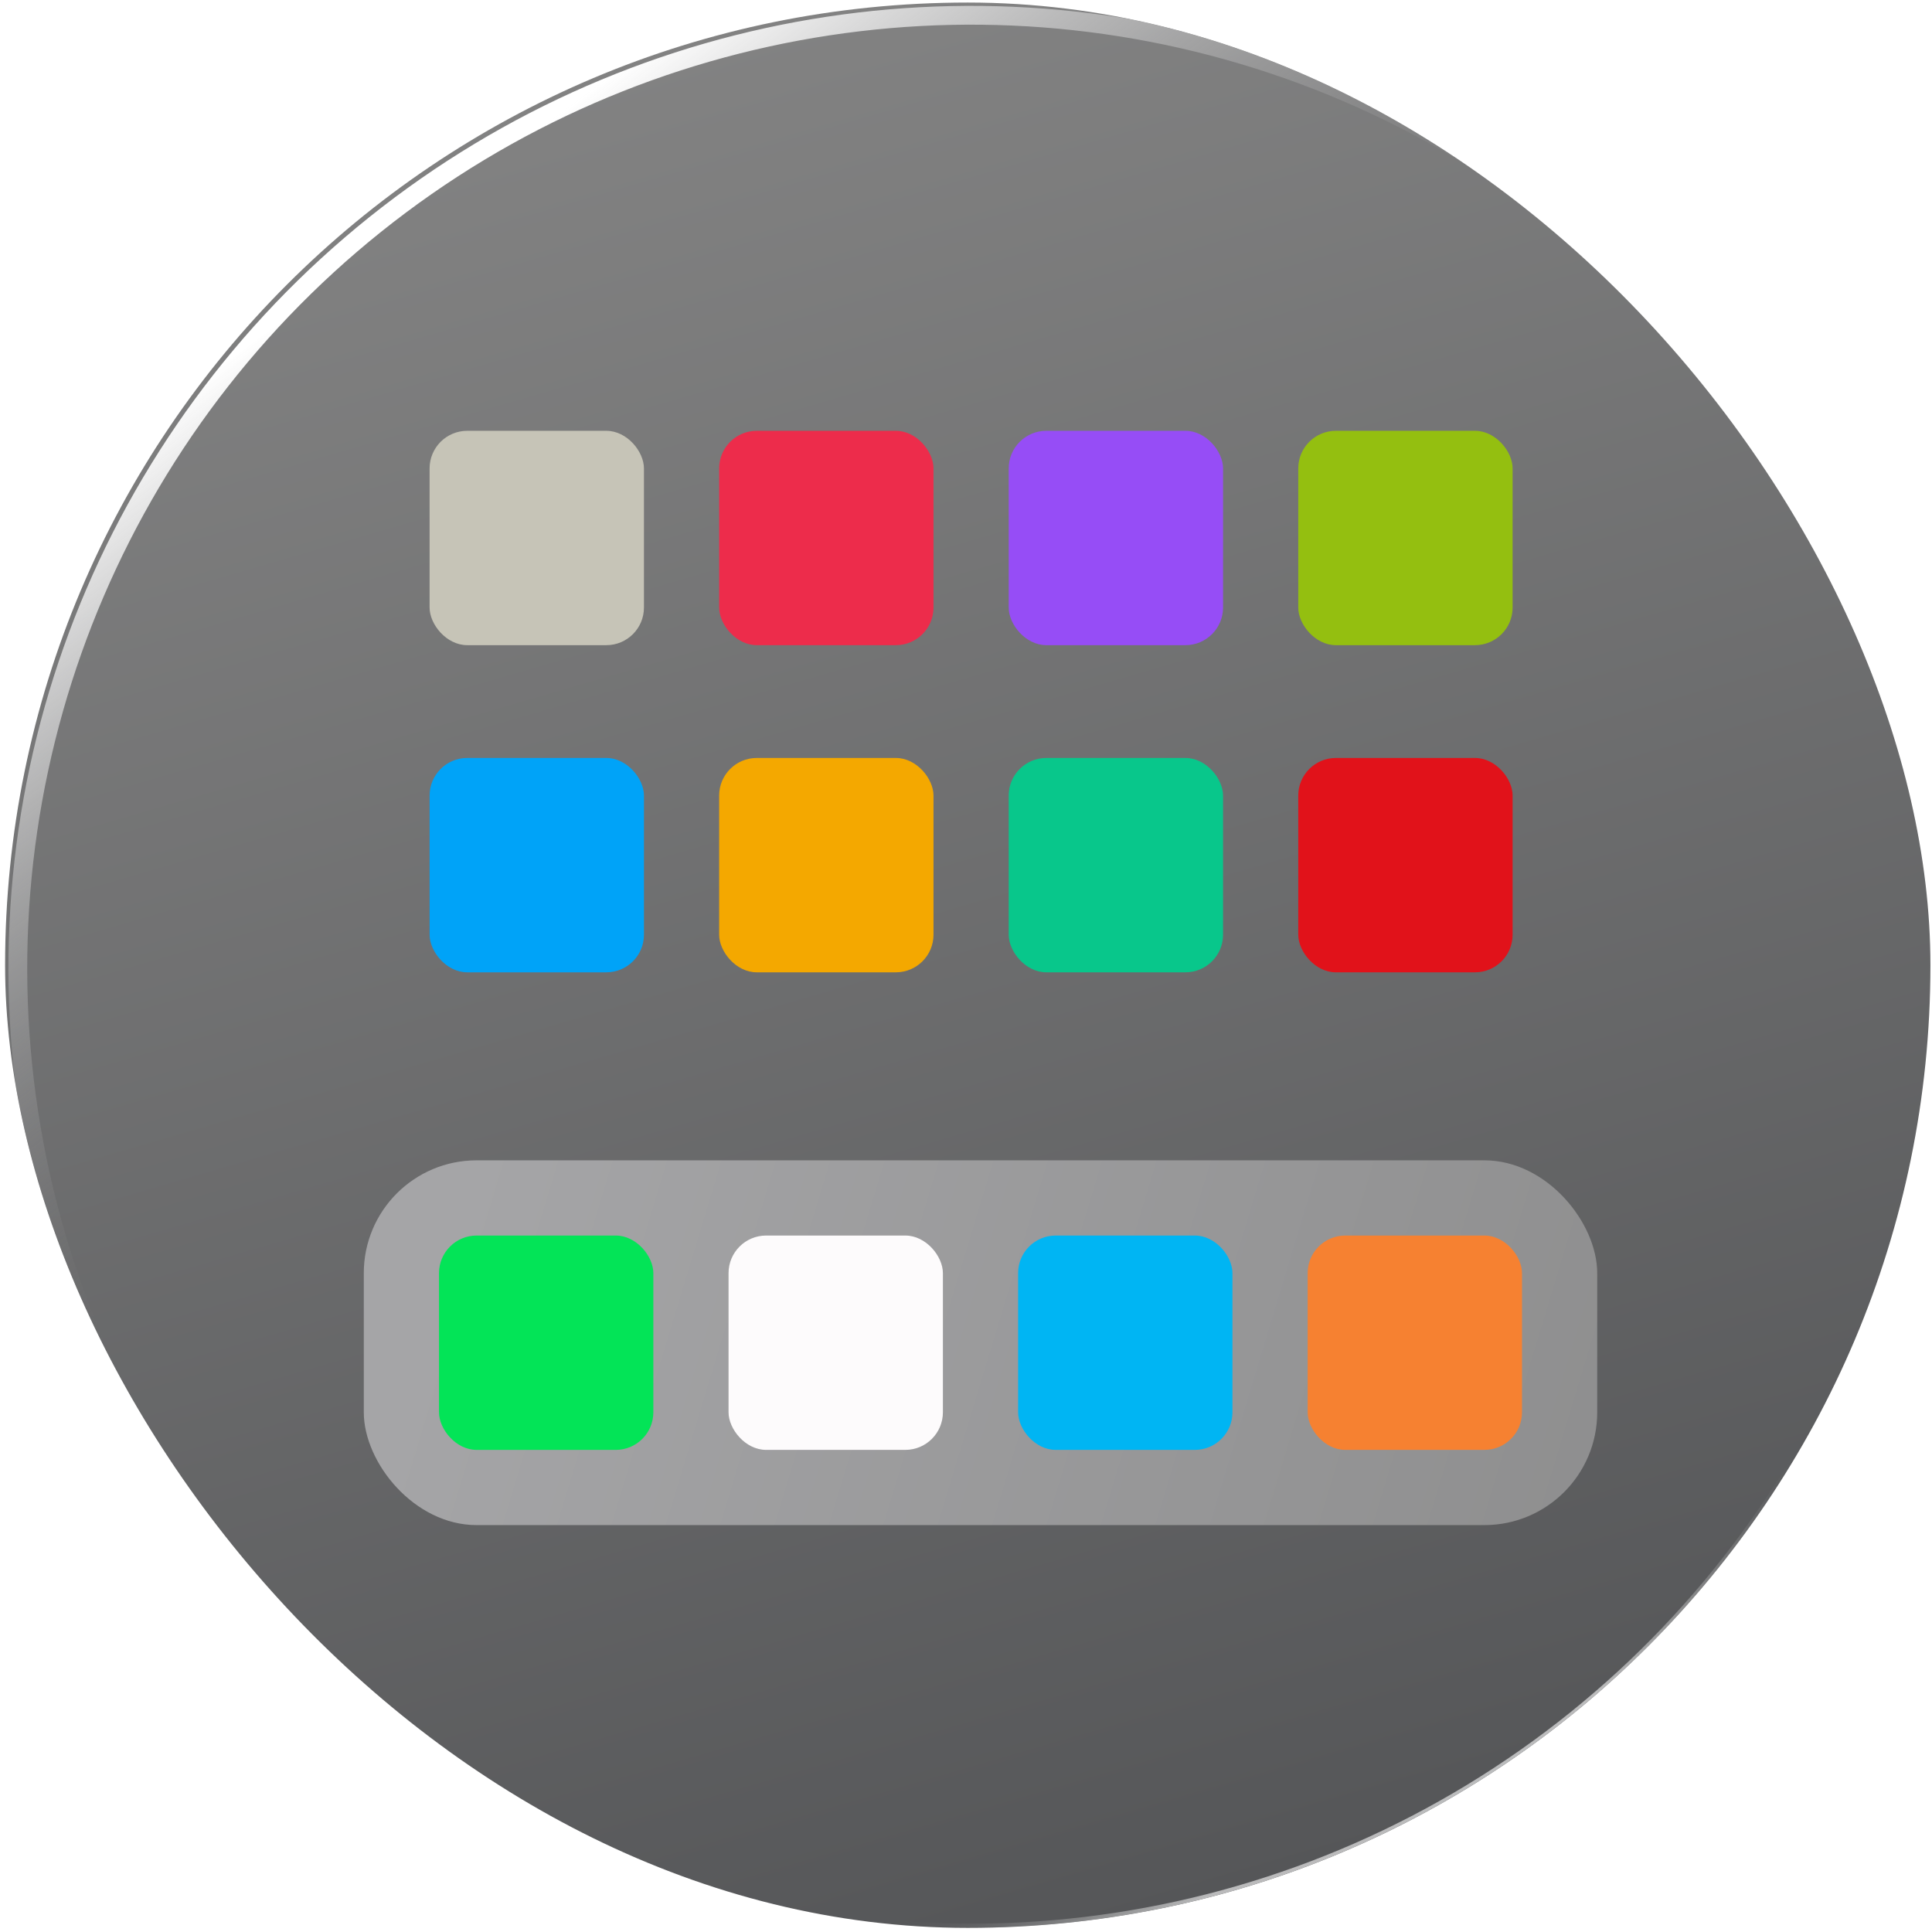 <svg width="164" height="164" viewBox="0 0 164 164" fill="none" xmlns="http://www.w3.org/2000/svg">
<g filter="url(#filter0_b_79_9137)">
<g clip-path="url(#clip0_79_9137)">
<rect x="0.433" y="0.216" width="163.433" height="163.433" rx="81.717" fill="url(#paint0_linear_79_9137)"/>
<rect x="36.467" y="36.57" width="18.195" height="18.195" rx="3.192" fill="#C6C4B7"/>
<rect x="61.046" y="36.57" width="18.195" height="18.195" rx="3.192" fill="#ED2C4B"/>
<rect x="85.625" y="36.57" width="18.195" height="18.195" rx="3.192" fill="#964DF6"/>
<rect x="110.204" y="36.57" width="18.195" height="18.195" rx="3.192" fill="#94BF10"/>
<rect x="36.468" y="64.341" width="18.195" height="18.195" rx="3.192" fill="#00A3F8"/>
<rect x="61.046" y="64.341" width="18.195" height="18.195" rx="3.192" fill="#F4A800"/>
<rect x="85.625" y="64.341" width="18.195" height="18.195" rx="3.192" fill="#08C78B"/>
<rect x="110.204" y="64.341" width="18.195" height="18.195" rx="3.192" fill="#E1121A"/>
<g filter="url(#filter1_i_79_9137)">
<rect x="30.083" y="96.9" width="104.7" height="30.963" rx="9.576" fill="url(#paint1_linear_79_9137)"/>
<rect x="36.467" y="103.284" width="18.195" height="18.195" rx="3.192" fill="#03E457"/>
<rect x="61.046" y="103.284" width="18.195" height="18.195" rx="3.192" fill="#FDFBFC"/>
<rect x="85.625" y="103.284" width="18.195" height="18.195" rx="3.192" fill="#00B5F3"/>
<rect x="110.204" y="103.284" width="18.195" height="18.195" rx="3.192" fill="#F68131"/>
</g>
<g filter="url(#filter2_f_79_9137)">
<circle cx="82.433" cy="82.216" r="80.919" transform="rotate(-6.777 82.433 82.216)" stroke="url(#paint2_linear_79_9137)" stroke-width="1.596"/>
</g>
<g filter="url(#filter3_f_79_9137)">
<circle cx="82.433" cy="82.216" r="81.397" transform="rotate(178.738 82.433 82.216)" stroke="url(#paint3_linear_79_9137)" stroke-opacity="0.6" stroke-width="0.638"/>
</g>
</g>
</g>
<defs>
<filter id="filter0_b_79_9137" x="-5.951" y="-6.168" width="176.202" height="176.202" filterUnits="userSpaceOnUse" color-interpolation-filters="sRGB">
<feFlood flood-opacity="0" result="BackgroundImageFix"/>
<feGaussianBlur in="BackgroundImageFix" stdDeviation="3.192"/>
<feComposite in2="SourceAlpha" operator="in" result="effect1_backgroundBlur_79_9137"/>
<feBlend mode="normal" in="SourceGraphic" in2="effect1_backgroundBlur_79_9137" result="shape"/>
</filter>
<filter id="filter1_i_79_9137" x="30.083" y="96.9" width="105.498" height="32.399" filterUnits="userSpaceOnUse" color-interpolation-filters="sRGB">
<feFlood flood-opacity="0" result="BackgroundImageFix"/>
<feBlend mode="normal" in="SourceGraphic" in2="BackgroundImageFix" result="shape"/>
<feColorMatrix in="SourceAlpha" type="matrix" values="0 0 0 0 0 0 0 0 0 0 0 0 0 0 0 0 0 0 127 0" result="hardAlpha"/>
<feOffset dx="0.798" dy="1.596"/>
<feGaussianBlur stdDeviation="0.718"/>
<feComposite in2="hardAlpha" operator="arithmetic" k2="-1" k3="1"/>
<feColorMatrix type="matrix" values="0 0 0 0 0.875 0 0 0 0 0.875 0 0 0 0 0.875 0 0 0 0.6 0"/>
<feBlend mode="normal" in2="shape" result="effect1_innerShadow_79_9137"/>
</filter>
<filter id="filter2_f_79_9137" x="-0.888" y="-1.104" width="166.641" height="166.641" filterUnits="userSpaceOnUse" color-interpolation-filters="sRGB">
<feFlood flood-opacity="0" result="BackgroundImageFix"/>
<feBlend mode="normal" in="SourceGraphic" in2="BackgroundImageFix" result="shape"/>
<feGaussianBlur stdDeviation="0.798" result="effect1_foregroundBlur_79_9137"/>
</filter>
<filter id="filter3_f_79_9137" x="-0.88" y="-1.097" width="166.626" height="166.626" filterUnits="userSpaceOnUse" color-interpolation-filters="sRGB">
<feFlood flood-opacity="0" result="BackgroundImageFix"/>
<feBlend mode="normal" in="SourceGraphic" in2="BackgroundImageFix" result="shape"/>
<feGaussianBlur stdDeviation="0.798" result="effect1_foregroundBlur_79_9137"/>
</filter>
<linearGradient id="paint0_linear_79_9137" x1="47.356" y1="0.216" x2="94.998" y2="163.65" gradientUnits="userSpaceOnUse">
<stop stop-color="#848484"/>
<stop offset="1" stop-color="#555658"/>
</linearGradient>
<linearGradient id="paint1_linear_79_9137" x1="40.138" y1="95.384" x2="175.481" y2="136.322" gradientUnits="userSpaceOnUse">
<stop stop-color="#A5A5A7"/>
<stop offset="1" stop-color="#858585"/>
</linearGradient>
<linearGradient id="paint2_linear_79_9137" x1="45.166" y1="12.39" x2="76.819" y2="67.245" gradientUnits="userSpaceOnUse">
<stop stop-color="white"/>
<stop offset="1" stop-color="#676769" stop-opacity="0"/>
</linearGradient>
<linearGradient id="paint3_linear_79_9137" x1="45.166" y1="12.39" x2="49.747" y2="21.569" gradientUnits="userSpaceOnUse">
<stop stop-color="white"/>
<stop offset="0" stop-color="white"/>
<stop offset="1" stop-color="#656667" stop-opacity="0"/>
</linearGradient>
<clipPath id="clip0_79_9137">
<rect x="0.433" y="0.216" width="163.433" height="163.433" rx="81.717" fill="white"/>
</clipPath>
</defs>
</svg>
